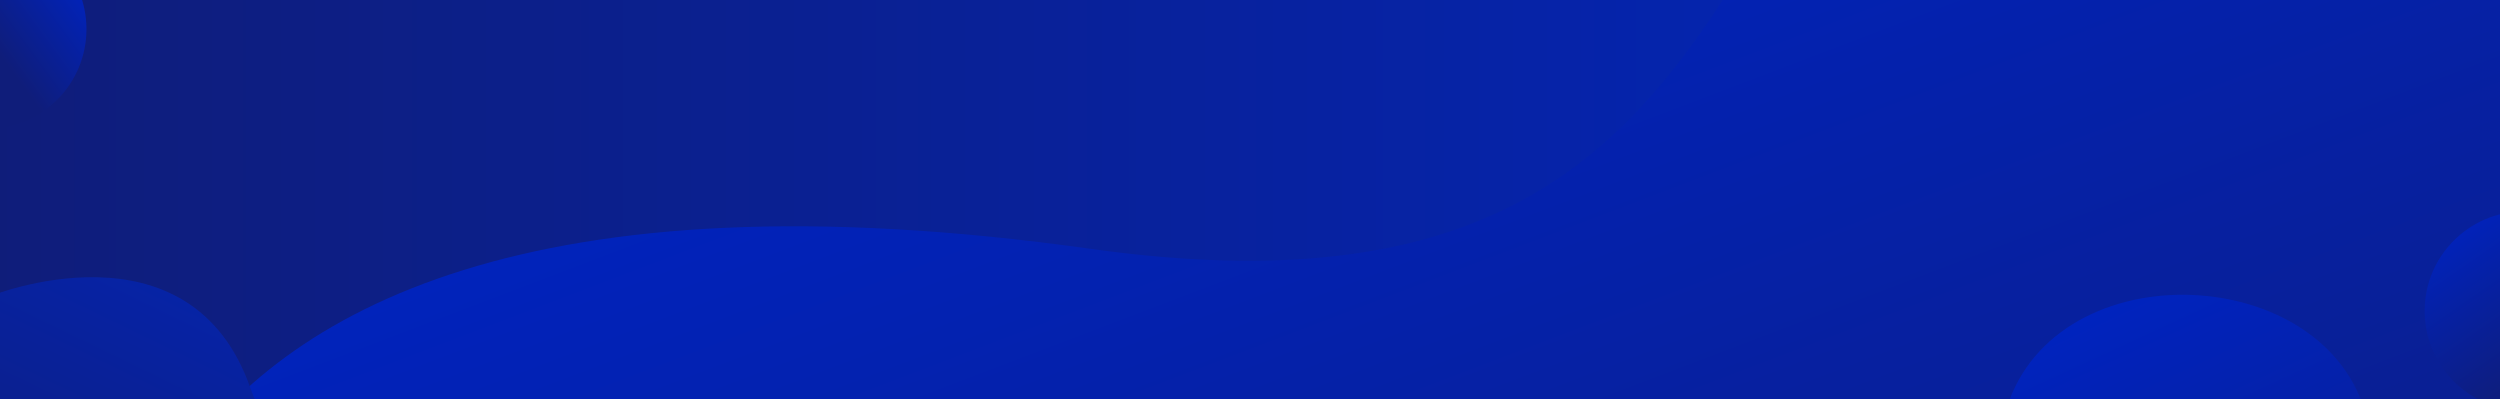 <svg width="1440" height="230" viewBox="0 0 1440 230" fill="none" xmlns="http://www.w3.org/2000/svg">
<g clip-path="url(#clip0)">
<path d="M1453 -516H-6V456.7H1453V-516Z" fill="url(#paint0_linear)"/>
<path d="M58.8 466.2C58.8 466.2 -17.1 52.8 628 143.3C1071.7 205.6 956 -170.7 1273.3 -319.3C1583 -464.4 1817.6 -19.5 2085.3 -349.1V463.1L58.8 466.2Z" fill="url(#paint1_linear)"/>
<path d="M885.4 456.7C885.4 456.7 880 374.6 970.8 374.6C1061.6 374.6 1132.5 371.7 1152.7 248.3C1169.2 147.7 1325.3 146.6 1359.3 228.8C1393.3 311 1453.1 311.1 1453.1 311.1V456.6H885.4V456.7Z" fill="url(#paint2_linear)"/>
<path d="M-6 170.7C-6 170.7 109.7 123.6 144.4 224C179 324.2 353.5 173.6 353.5 327.9C353.5 416.2 511.9 353.8 470.6 456.9H-6V170.7Z" fill="url(#paint3_linear)"/>
<path d="M-6 -40.6V74.2C24.9 73.4 49.8 48 49.8 16.8C49.8 -14.4 24.9 -39.6 -6 -40.6Z" fill="url(#paint4_linear)"/>
<path d="M1453 121.7C1421.7 122.3 1396.6 147.8 1396.6 179.1C1396.6 210.4 1421.9 236.1 1453 236.5V121.7Z" fill="url(#paint5_linear)"/>
</g>
<defs>
<linearGradient id="paint0_linear" x1="-6" y1="-29.667" x2="1453" y2="-29.667" gradientUnits="userSpaceOnUse">
<stop stop-color="#0F1D7A"/>
<stop offset="1" stop-color="#0027C4"/>
</linearGradient>
<linearGradient id="paint1_linear" x1="984.796" y1="-170.373" x2="1284.81" y2="617.151" gradientUnits="userSpaceOnUse">
<stop stop-color="#0023BF"/>
<stop offset="1" stop-color="#0F1D7A"/>
</linearGradient>
<linearGradient id="paint2_linear" x1="1096.57" y1="226.596" x2="1236.63" y2="530.068" gradientUnits="userSpaceOnUse">
<stop stop-color="#0023BF"/>
<stop offset="1" stop-color="#0F1D7A"/>
</linearGradient>
<linearGradient id="paint3_linear" x1="174.176" y1="433.715" x2="327.857" y2="116.626" gradientUnits="userSpaceOnUse">
<stop stop-color="#0F1D7A"/>
<stop offset="1" stop-color="#0027C4"/>
</linearGradient>
<linearGradient id="paint4_linear" x1="46.507" y1="-15.262" x2="-6.338" y2="23.356" gradientUnits="userSpaceOnUse">
<stop stop-color="#0023BF"/>
<stop offset="1" stop-color="#0F1D7A"/>
</linearGradient>
<linearGradient id="paint5_linear" x1="1405.14" y1="131.023" x2="1465.06" y2="217.38" gradientUnits="userSpaceOnUse">
<stop stop-color="#0023BF"/>
<stop offset="1" stop-color="#0F1D7A"/>
</linearGradient>
<clipPath id="clip0">
<rect width="1440" height="230" fill="white"/>
</clipPath>
</defs>
</svg>

